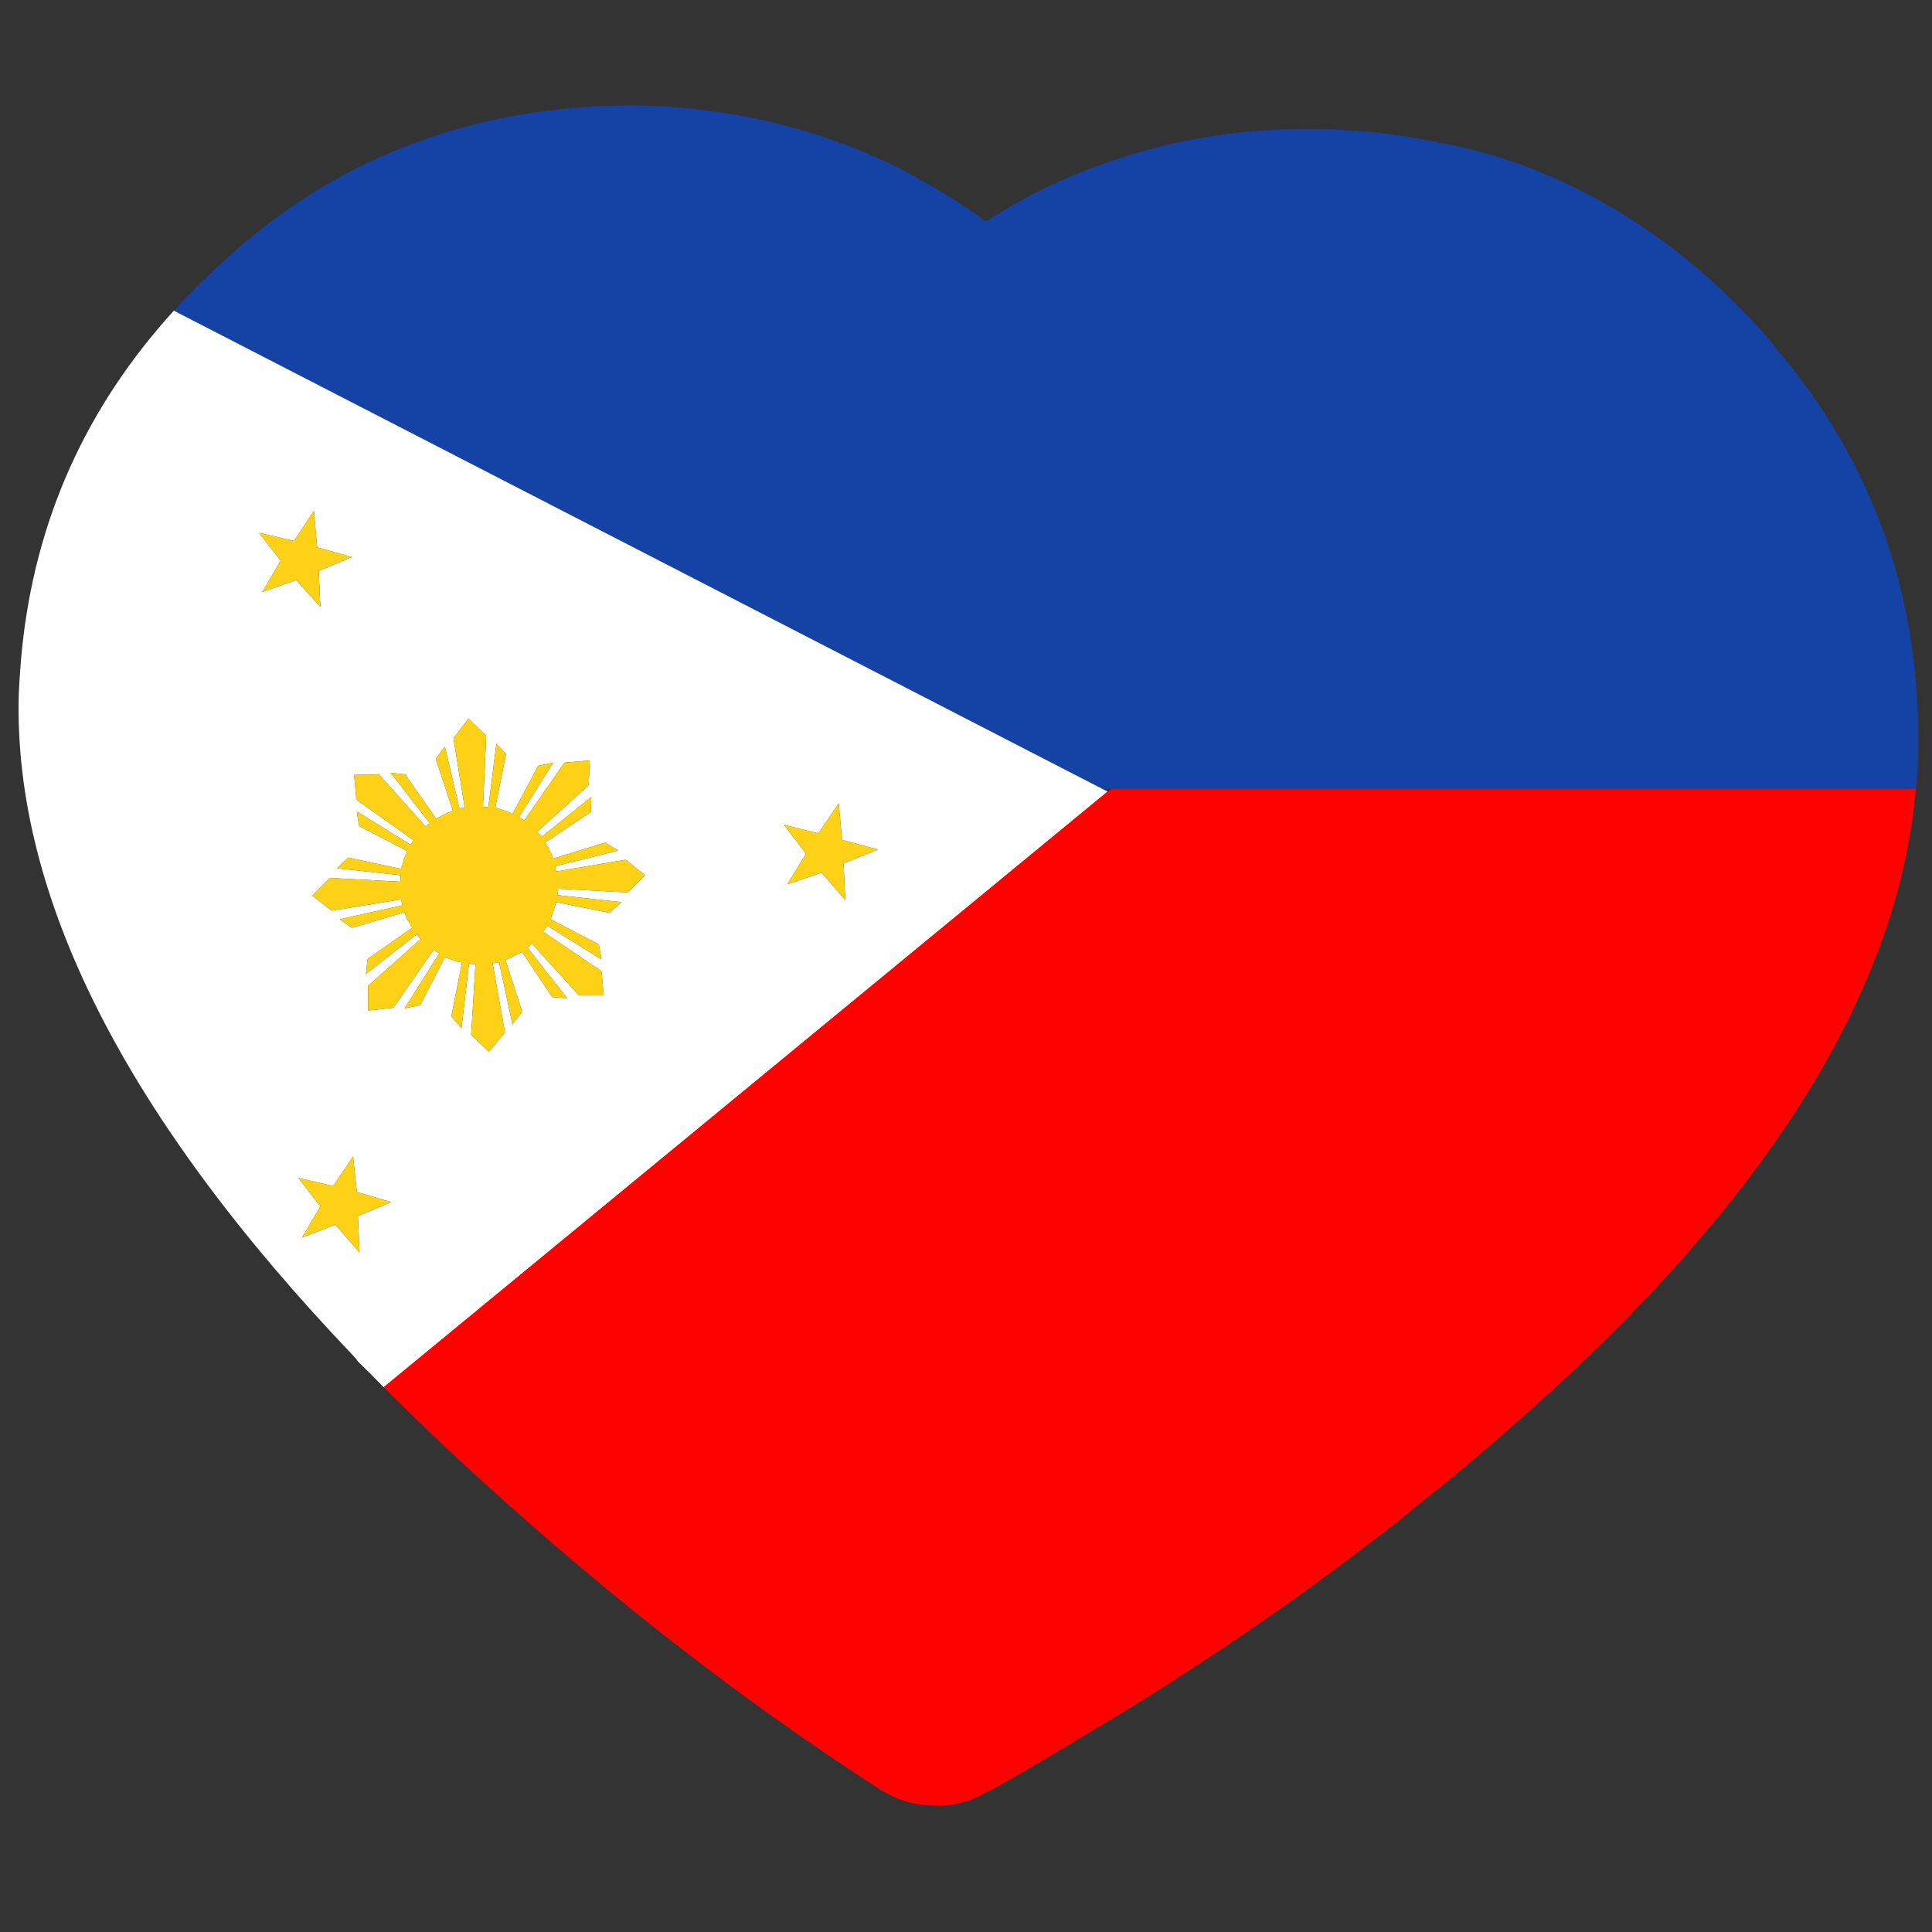 <?xml version="1.0" encoding="utf-8"?>
<!-- Generator: Adobe Illustrator 16.0.0, SVG Export Plug-In . SVG Version: 6.00 Build 0)  -->
<!DOCTYPE svg PUBLIC "-//W3C//DTD SVG 1.1//EN" "http://www.w3.org/Graphics/SVG/1.1/DTD/svg11.dtd">
<svg version="1.1" id="Layer_1" xmlns="http://www.w3.org/2000/svg" xmlns:xlink="http://www.w3.org/1999/xlink" x="0px" y="0px"
	 width="300px" height="300px" viewBox="0 0 300 300" enable-background="new 0 0 300 300" xml:space="preserve">
<rect x="0" y="0" width="300" height="300" fill="#333333" stroke="none"/>
<g>
	<path fill-rule="evenodd" clip-rule="evenodd" fill="#1543A5" d="M171.163,122.494L26.994,48.243
		c1.945-2.111,3.973-4.167,6.084-6.167c7.39-7.056,15.307-12.611,23.75-16.667c13.389-6.389,28.083-9.389,44.084-9
		c13.389,0.555,25.806,3.556,37.25,9c1.779,0.833,3.501,1.75,5.167,2.75c3.333,1.833,6.582,3.917,9.75,6.25
		c5.723-3.722,11.833-6.722,18.334-9c11.055-3.944,22.695-5.723,34.917-5.333c5.944,0.222,11.694,0.917,17.25,2.083
		c4.167,0.778,8.223,1.861,12.166,3.25c13.668,4.945,25.863,13.167,36.585,24.667c1.277,1.334,2.444,2.694,3.501,4.083
		c11.667,13.723,18.694,29.278,21.082,46.667c0.778,5.5,1.084,11.223,0.917,17.167c-0.056,1.5-0.166,3-0.332,4.5H172.581H171.163z"
		/>
	<path fill-rule="evenodd" clip-rule="evenodd" fill="#FFFFFF" d="M171.996,122.911l-112.417,92.5
		c-1.335-1.388-2.668-2.721-4.001-3.999c-0.166-0.278-0.361-0.528-0.583-0.75C19.439,173.438,2.079,139.161,2.912,107.827
		c0.111-2.388,0.277-4.722,0.5-7c2.056-20.056,9.917-37.584,23.583-52.584l144.169,74.251L171.996,122.911z M131.247,139.745
		l-0.25-5.667l5.333-2.167l-5.584-1.5l-0.5-5.667l-3.166,4.667l-5.334-1.333l3.417,4.5l-2.917,4.75l5.333-1.833L131.247,139.745z
		 M51.246,136.327l-2.751,2.75l3,2.334l10.75-1.75c0.11,0.278,0.195,0.583,0.25,0.917l-9.751,2.166l1.917,1.333l8.166-2.416
		c0.112,0.389,0.278,0.833,0.501,1.333c0-0.055,0.055-0.055,0.166,0c0,0.222,0.055,0.361,0.166,0.417
		c0.055,0.167,0.112,0.306,0.167,0.417c0.111,0.111,0.166,0.194,0.166,0.25l-6.916,4.834l-0.25,2.333l8-6.25c0,0.055,0,0.11,0,0.167
		c0.112,0.222,0.278,0.444,0.5,0.667l-8.166,7.25v3.833l3.917-0.417l6.25-9c0.278,0.222,0.584,0.389,0.917,0.5l-5.417,8.583
		l2.417-0.499l3.833-7.417c0.112,0.056,0.195,0.084,0.251,0.084c0.389,0.111,0.723,0.222,0.999,0.333h0.085
		c0.444,0.222,0.889,0.333,1.333,0.333l-1.667,8.416l1.584,1.835l1.165-10.084c0.334,0.11,0.667,0.167,1.001,0.167l-0.667,10.917
		l2.75,2.666l2.5-3l-1.917-10.749c0.278-0.056,0.612-0.112,1.001-0.167l2.083,9.666l1.499-2l-2.583-8
		c0.444-0.166,0.889-0.388,1.333-0.667c0.389-0.167,0.806-0.361,1.25-0.584l4.667,7.001l2.334,0.166l-6.167-7.833
		c0.223-0.222,0.444-0.444,0.667-0.667l7.333,8.083h3.834l-0.333-3.749l-9.084-6.167c0.278-0.389,0.5-0.694,0.667-0.916l8.417,5.25
		l-0.417-2.333l-7.5-3.917c0.111-0.389,0.249-0.778,0.417-1.167c0.056-0.11,0.083-0.222,0.083-0.333l0.334-1v-0.167l8.333,1.667
		l1.833-1.667l-9.917-1.083c0.055-0.389,0.084-0.722,0.084-1l10.833,0.583l2.666-2.667l-3-2.416l-10.833,1.833
		c0-0.277-0.028-0.555-0.083-0.833l9.75-2.416l-2-1.25l-8.083,2.5c-0.112-0.389-0.306-0.806-0.584-1.25v-0.167
		c-0.222-0.333-0.444-0.694-0.666-1.083l7.083-4.75l0.083-2.333l-7.666,6.167c-0.223-0.278-0.501-0.5-0.833-0.667l8.083-7.333
		l0.166-3.833l-3.916,0.333l-6.25,9c-0.222-0.167-0.5-0.333-0.833-0.5l5.333-8.5l-2.334,0.5l-3.999,7.5
		c-0.333-0.222-0.695-0.389-1.084-0.5c-0.5-0.167-1.029-0.333-1.583-0.5l1.667-8.333l-1.499-1.584l-1.25,9.833
		c-0.278,0-0.557,0-0.833,0l0.5-11.083l-2.751-2.667l-2.332,3.083l1.75,10.751H72.08c-0.278,0.055-0.529,0.083-0.75,0.083
		l-2.251-9.584l-1.416,1.917l2.666,8.083c-0.5,0.167-0.972,0.361-1.416,0.583c-0.333,0.167-0.638,0.333-0.916,0.5
		c-0.112,0.056-0.195,0.112-0.251,0.167l-4.833-6.917l-2.251-0.25l6.084,7.833c-0.278,0.167-0.472,0.361-0.584,0.583l-7.333-8.167
		l-3.833,0.083l0.332,3.833l8.917,6.333c-0.167,0.222-0.333,0.444-0.5,0.667l-8.333-5.167l0.332,2.25l7.5,3.917
		c-0.166,0.389-0.332,0.778-0.5,1.167c-0.111,0.555-0.278,1.083-0.5,1.583l-8.167-1.75l-1.75,1.667l9.917,1.083
		c-0.056,0.389-0.083,0.723-0.083,1L51.246,136.327z M40.245,82.743l3.333,4.334l-2.833,4.833l5.25-1.833l3.75,4.167l-0.25-5.583
		l5.167-2.166l-5.417-1.5l-0.5-5.667l-3.084,4.666L40.245,82.743z M55.413,185.079l-0.584-5.502l-3.083,4.584l-5.417-1.25
		l3.416,4.417l-2.833,4.834l5.167-2l3.75,4.333l-0.25-5.666l5.166-2.168L55.413,185.079z"/>
	<path fill-rule="evenodd" clip-rule="evenodd" fill="#FCD116" d="M40.245,82.743l5.417,1.25l3.084-4.666l0.5,5.667l5.417,1.5
		l-5.167,2.166l0.25,5.583l-3.75-4.167l-5.25,1.833l2.833-4.833L40.245,82.743z M51.246,136.327l10.917,0.584
		c0-0.278,0.027-0.611,0.083-1l-9.917-1.083l1.75-1.667l8.167,1.75c0.221-0.5,0.389-1.028,0.5-1.583
		c0.167-0.389,0.333-0.778,0.5-1.167l-7.5-3.917l-0.332-2.25l8.333,5.167c0.166-0.222,0.332-0.444,0.5-0.667l-8.917-6.333
		l-0.332-3.833l3.833-0.083l7.333,8.167c0.112-0.222,0.306-0.417,0.584-0.583l-6.084-7.833l2.251,0.25l4.833,6.917
		c0.056-0.055,0.139-0.111,0.251-0.167c0.278-0.166,0.583-0.333,0.916-0.5c0.444-0.222,0.917-0.417,1.416-0.583l-2.666-8.083
		l1.416-1.917l2.251,9.584c0.222,0,0.472-0.028,0.75-0.083h0.083l-1.75-10.751l2.332-3.083l2.751,2.667l-0.5,11.083
		c0.277,0,0.555,0,0.833,0l1.25-9.833l1.499,1.584l-1.667,8.333c0.555,0.167,1.084,0.333,1.583,0.5
		c0.389,0.111,0.75,0.278,1.084,0.5l3.999-7.5l2.334-0.5l-5.333,8.5c0.333,0.167,0.612,0.333,0.833,0.5l6.25-9l3.916-0.333
		l-0.166,3.833l-8.083,7.333c0.332,0.167,0.61,0.389,0.833,0.667l7.666-6.167l-0.083,2.333l-7.083,4.75
		c0.222,0.389,0.444,0.75,0.666,1.083v0.167c0.278,0.444,0.472,0.861,0.584,1.25l8.083-2.5l2,1.25l-9.75,2.416
		c0.055,0.278,0.083,0.556,0.083,0.833l10.833-1.833l3,2.416l-2.666,2.667l-10.833-0.583c0,0.278-0.029,0.611-0.084,1l9.917,1.083
		l-1.833,1.667l-8.333-1.667v0.167l-0.334,1c0,0.11-0.027,0.222-0.083,0.333c-0.167,0.389-0.306,0.778-0.417,1.167l7.5,3.917
		l0.417,2.333l-8.417-5.25c-0.168,0.222-0.389,0.527-0.667,0.916l9.084,6.167l0.333,3.749h-3.834l-7.333-8.083
		c-0.223,0.222-0.444,0.444-0.667,0.667l6.167,7.833l-2.334-0.166l-4.667-7.001c-0.444,0.223-0.861,0.417-1.25,0.584
		c-0.444,0.278-0.889,0.5-1.333,0.667l2.583,8l-1.499,2l-2.083-9.666c-0.389,0.055-0.723,0.111-1.001,0.167l1.917,10.749l-2.5,3
		l-2.75-2.666l0.667-10.917c-0.333,0-0.667-0.056-1.001-0.167l-1.165,10.084l-1.584-1.835l1.667-8.416
		c-0.444,0-0.889-0.111-1.333-0.333h-0.085c-0.276-0.111-0.61-0.222-0.999-0.333c-0.056,0-0.139-0.028-0.251-0.084l-3.833,7.417
		l-2.417,0.499l5.417-8.583c-0.332-0.11-0.638-0.277-0.917-0.5l-6.25,9l-3.917,0.417v-3.833l8.166-7.25
		c-0.221-0.222-0.387-0.444-0.5-0.667c0-0.056,0-0.111,0-0.167l-8,6.25l0.25-2.333l6.916-4.834c0-0.055-0.055-0.138-0.166-0.25
		c-0.055-0.111-0.112-0.25-0.167-0.417c-0.111-0.055-0.166-0.194-0.166-0.417c-0.111-0.055-0.166-0.055-0.166,0
		c-0.223-0.5-0.389-0.944-0.501-1.333l-8.166,2.416l-1.917-1.333l9.751-2.166c-0.055-0.334-0.14-0.639-0.25-0.917l-10.75,1.75
		l-3-2.334L51.246,136.327z M131.247,139.745l-3.667-4.25l-5.333,1.833l2.917-4.75l-3.417-4.5l5.334,1.333l3.166-4.667l0.5,5.667
		l5.584,1.5l-5.333,2.167L131.247,139.745z M55.413,185.079l5.332,1.582l-5.166,2.168l0.25,5.666l-3.75-4.333l-5.167,2l2.833-4.834
		l-3.416-4.417l5.417,1.25l3.083-4.584L55.413,185.079z"/>
	<path fill-rule="evenodd" clip-rule="evenodd" fill="#FE0101" d="M59.58,215.411l112.417-92.5l0.585-0.417H297.5
		c-2.5,28.778-19.724,58.418-51.668,88.918c-6.779,6.444-14.196,12.973-22.251,19.584c-0.334,0.223-0.666,0.472-1,0.75
		c-1.666,1.333-3.333,2.694-5,4.082c-12.944,10.224-26.945,20.001-42.001,29.335c-14.332,8.667-21.833,13.056-22.5,13.166
		c-2.721,1.611-5.555,2.278-8.5,2c-2.833,0-5.667-0.943-8.501-2.833c-22.277-14.389-44.278-31.693-66-51.917
		C66.467,222.188,62.968,218.8,59.58,215.411z"/>
</g>
</svg>
